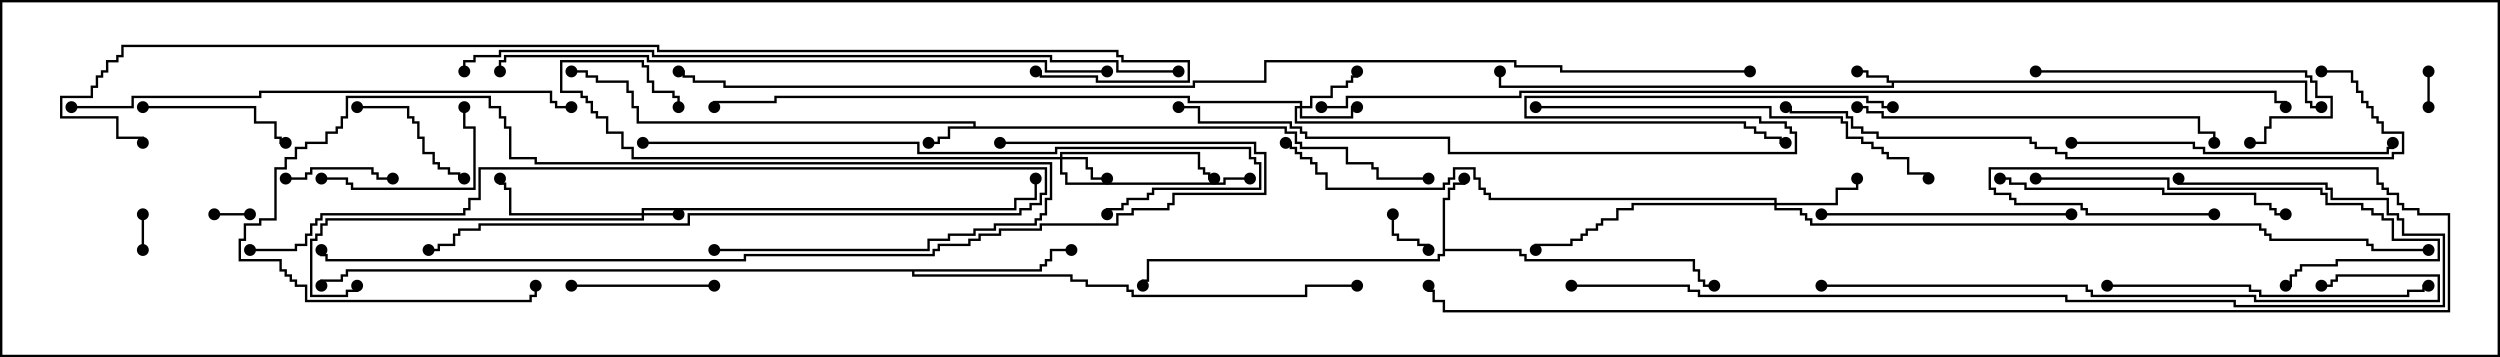 <svg version="1.1" width="105" height="15" xmlns="http://www.w3.org/2000/svg"><path d="M96.907,3.379L96.907,4.236L97.121,4.236L97.121,4.45L97.5,4.45L97.5,4.55L97.021,4.55L97.021,4.336L96.807,4.336L96.807,3.479L79.55,3.479L79.55,3.693L62.95,3.693L62.95,3L63.05,3L63.05,3.593L79.45,3.593L79.45,3.479L79.236,3.479L79.236,3.264L78.379,3.264L78.379,3.05L78,3.05L78,2.95L78.479,2.95L78.479,3.164L79.336,3.164L79.336,3.379z" stroke="none"/><path d="M40.879,5.307L40.879,5.193L26.736,5.193L26.736,4.55L26.521,4.55L26.521,3.907L26.307,3.907L26.307,3.479L25.021,3.479L25.021,3.264L24.593,3.264L24.593,3.05L24,3.05L24,2.95L24.693,2.95L24.693,3.164L25.121,3.164L25.121,3.379L26.407,3.379L26.407,3.807L26.621,3.807L26.621,4.45L26.836,4.45L26.836,5.093L40.979,5.093L40.979,5.307L54.05,5.307L54.05,5.521L54.479,5.521L54.479,5.95L54.693,5.95L54.693,6.164L56.621,6.164L56.621,6.807L57.693,6.807L57.693,7.021L57.907,7.021L57.907,7.45L60,7.45L60,7.55L57.807,7.55L57.807,7.121L57.593,7.121L57.593,6.907L56.521,6.907L56.521,6.264L54.593,6.264L54.593,6.05L54.379,6.05L54.379,5.621L53.95,5.621L53.95,5.407L39.907,5.407L39.907,5.836L39.479,5.836L39.479,6.05L39,6.05L39,5.95L39.379,5.95L39.379,5.736L39.807,5.736L39.807,5.307z" stroke="none"/><path d="M60.593,8.307L60.807,8.307L60.807,7.879L61.021,7.879L61.021,7.664L61.45,7.664L61.45,7.5L61.55,7.5L61.55,7.764L61.121,7.764L61.121,7.979L60.907,7.979L60.907,8.407L60.693,8.407L60.693,10.45L63.907,10.45L63.907,10.664L64.121,10.664L64.121,10.879L71.193,10.879L71.193,11.307L71.407,11.307L71.407,11.736L71.621,11.736L71.621,11.95L72,11.95L72,12.05L71.521,12.05L71.521,11.836L71.307,11.836L71.307,11.407L71.093,11.407L71.093,10.979L64.021,10.979L64.021,10.764L63.807,10.764L63.807,10.55L60.693,10.55L60.693,10.764L60.479,10.764L60.479,10.979L48.264,10.979L48.264,11.836L48.05,11.836L48.05,12L47.95,12L47.95,11.736L48.164,11.736L48.164,10.879L60.379,10.879L60.379,10.664L60.593,10.664z" stroke="none"/><path d="M43.664,11.307L43.664,11.093L43.879,11.093L43.879,10.879L44.093,10.879L44.093,10.45L45,10.45L45,10.55L44.193,10.55L44.193,10.979L43.979,10.979L43.979,11.193L43.764,11.193L43.764,11.407L38.407,11.407L38.407,11.521L45.05,11.521L45.05,11.736L45.693,11.736L45.693,11.95L47.407,11.95L47.407,12.164L47.621,12.164L47.621,12.379L54.807,12.379L54.807,11.95L57,11.95L57,12.05L54.907,12.05L54.907,12.479L47.521,12.479L47.521,12.264L47.307,12.264L47.307,12.05L45.593,12.05L45.593,11.836L44.95,11.836L44.95,11.621L38.307,11.621L38.307,11.407L14.621,11.407L14.621,11.621L14.407,11.621L14.407,11.836L13.55,11.836L13.55,12L13.45,12L13.45,11.736L14.307,11.736L14.307,11.521L14.521,11.521L14.521,11.307z" stroke="none"/><path d="M26.95,8.95L26.95,8.736L42.593,8.736L42.593,8.307L43.45,8.307L43.45,7.5L43.55,7.5L43.55,8.407L42.693,8.407L42.693,8.836L27.05,8.836L27.05,8.95L28.5,8.95L28.5,9.05L27.05,9.05L27.05,9.264L13.764,9.264L13.764,9.479L13.55,9.479L13.55,9.907L13.336,9.907L13.336,10.121L13.121,10.121L13.121,12.379L14.521,12.379L14.521,12.164L14.95,12.164L14.95,12L15.05,12L15.05,12.264L14.621,12.264L14.621,12.479L13.021,12.479L13.021,10.021L13.236,10.021L13.236,9.807L13.45,9.807L13.45,9.379L13.664,9.379L13.664,9.164L26.95,9.164L26.95,9.05L21.379,9.05L21.379,7.979L21.164,7.979L21.164,7.764L20.95,7.764L20.95,7.5L21.05,7.5L21.05,7.664L21.264,7.664L21.264,7.879L21.479,7.879L21.479,8.95z" stroke="none"/><path d="M44.521,6.593L44.521,6.379L50.407,6.379L50.407,7.021L50.621,7.021L50.621,7.236L50.836,7.236L50.836,7.45L51,7.45L51,7.55L50.736,7.55L50.736,7.336L50.521,7.336L50.521,7.121L50.307,7.121L50.307,6.479L44.621,6.479L44.621,6.593L45.693,6.593L45.693,7.021L45.907,7.021L45.907,7.45L46.5,7.45L46.5,7.55L45.807,7.55L45.807,7.121L45.593,7.121L45.593,6.693L44.621,6.693L44.621,7.236L44.836,7.236L44.836,7.664L51.379,7.664L51.379,7.45L52.5,7.45L52.5,7.55L51.479,7.55L51.479,7.764L44.736,7.764L44.736,7.336L44.521,7.336L44.521,6.693L26.521,6.693L26.521,6.264L26.093,6.264L26.093,5.621L25.45,5.621L25.45,4.979L25.021,4.979L25.021,4.764L24.807,4.764L24.807,4.336L24.593,4.336L24.593,4.121L24.379,4.121L24.379,3.907L23.521,3.907L23.521,2.521L27.05,2.521L27.05,2.736L27.264,2.736L27.264,3.379L27.479,3.379L27.479,3.807L28.336,3.807L28.336,4.021L28.55,4.021L28.55,4.5L28.45,4.5L28.45,4.121L28.236,4.121L28.236,3.907L27.379,3.907L27.379,3.479L27.164,3.479L27.164,2.836L26.95,2.836L26.95,2.621L23.621,2.621L23.621,3.807L24.479,3.807L24.479,4.021L24.693,4.021L24.693,4.236L24.907,4.236L24.907,4.664L25.121,4.664L25.121,4.879L25.55,4.879L25.55,5.521L26.193,5.521L26.193,6.164L26.621,6.164L26.621,6.593z" stroke="none"/><path d="M54.593,4.45L54.593,4.336L49.879,4.336L49.879,4.121L32.621,4.121L32.621,4.336L30.05,4.336L30.05,4.5L29.95,4.5L29.95,4.236L32.521,4.236L32.521,4.021L49.979,4.021L49.979,4.236L54.693,4.236L54.693,4.45L55.021,4.45L55.021,4.021L55.879,4.021L55.879,3.593L56.521,3.593L56.521,3.379L56.736,3.379L56.736,3.164L56.95,3.164L56.95,3L57.05,3L57.05,3.264L56.836,3.264L56.836,3.479L56.621,3.479L56.621,3.693L55.979,3.693L55.979,4.121L55.121,4.121L55.121,4.55L54.693,4.55L54.693,4.879L56.736,4.879L56.736,4.45L57,4.45L57,4.55L56.836,4.55L56.836,4.979L54.593,4.979L54.593,4.55L54.479,4.55L54.479,5.093L73.336,5.093L73.336,5.307L73.764,5.307L73.764,5.521L74.193,5.521L74.193,5.736L74.836,5.736L74.836,5.95L75,5.95L75,6.05L74.736,6.05L74.736,5.836L74.093,5.836L74.093,5.621L73.664,5.621L73.664,5.407L73.236,5.407L73.236,5.193L54.379,5.193L54.379,4.45z" stroke="none"/><path d="M74.521,8.521L74.521,8.407L62.521,8.407L62.521,8.193L62.307,8.193L62.307,7.979L62.093,7.979L62.093,7.55L61.879,7.55L61.879,7.121L61.121,7.121L61.121,7.55L60.907,7.55L60.907,7.764L60.693,7.764L60.693,7.979L55.664,7.979L55.664,7.336L55.236,7.336L55.236,6.907L55.021,6.907L55.021,6.693L54.593,6.693L54.593,6.479L54.379,6.479L54.379,6.264L54.164,6.264L54.164,6.05L54,6.05L54,5.95L54.264,5.95L54.264,6.164L54.479,6.164L54.479,6.379L54.693,6.379L54.693,6.593L55.121,6.593L55.121,6.807L55.336,6.807L55.336,7.236L55.764,7.236L55.764,7.879L60.593,7.879L60.593,7.664L60.807,7.664L60.807,7.45L61.021,7.45L61.021,7.021L61.979,7.021L61.979,7.45L62.193,7.45L62.193,7.879L62.407,7.879L62.407,8.093L62.621,8.093L62.621,8.307L74.621,8.307L74.621,8.521L77.093,8.521L77.093,7.879L77.95,7.879L77.95,7.5L78.05,7.5L78.05,7.979L77.193,7.979L77.193,8.621L74.621,8.621L74.621,8.736L75.693,8.736L75.693,8.95L75.907,8.95L75.907,9.164L76.121,9.164L76.121,9.379L94.979,9.379L94.979,9.593L95.193,9.593L95.193,9.807L95.407,9.807L95.407,10.021L99.479,10.021L99.479,10.236L99.693,10.236L99.693,10.45L102,10.45L102,10.55L99.593,10.55L99.593,10.336L99.379,10.336L99.379,10.121L95.307,10.121L95.307,9.907L95.093,9.907L95.093,9.693L94.879,9.693L94.879,9.479L76.021,9.479L76.021,9.264L75.807,9.264L75.807,9.05L75.593,9.05L75.593,8.836L74.521,8.836L74.521,8.621L68.621,8.621L68.621,8.836L67.979,8.836L67.979,9.264L67.336,9.264L67.336,9.479L67.121,9.479L67.121,9.693L66.693,9.693L66.693,9.907L66.479,9.907L66.479,10.121L66.05,10.121L66.05,10.336L64.55,10.336L64.55,10.5L64.45,10.5L64.45,10.236L65.95,10.236L65.95,10.021L66.379,10.021L66.379,9.807L66.593,9.807L66.593,9.593L67.021,9.593L67.021,9.379L67.236,9.379L67.236,9.164L67.879,9.164L67.879,8.736L68.521,8.736L68.521,8.521z" stroke="none"/><path d="M5.95,9L6.05,9L6.05,10.5L5.95,10.5z" stroke="none"/><path d="M102.05,4.5L101.95,4.5L101.95,3L102.05,3z" stroke="none"/><path d="M10.5,8.95L10.5,9.05L9,9.05L9,8.95z" stroke="none"/><path d="M58.45,9L58.55,9L58.55,9.807L58.764,9.807L58.764,10.021L59.621,10.021L59.621,10.236L60.05,10.236L60.05,10.5L59.95,10.5L59.95,10.336L59.521,10.336L59.521,10.121L58.664,10.121L58.664,9.907L58.45,9.907z" stroke="none"/><path d="M12,7.55L12,7.45L12.807,7.45L12.807,7.236L13.021,7.236L13.021,7.021L15.693,7.021L15.693,7.236L15.907,7.236L15.907,7.45L16.5,7.45L16.5,7.55L15.807,7.55L15.807,7.336L15.593,7.336L15.593,7.121L13.121,7.121L13.121,7.336L12.907,7.336L12.907,7.55z" stroke="none"/><path d="M15,4.55L15,4.45L17.193,4.45L17.193,4.879L17.407,4.879L17.407,5.093L17.621,5.093L17.621,5.736L17.836,5.736L17.836,6.379L18.264,6.379L18.264,6.807L18.479,6.807L18.479,7.021L18.907,7.021L18.907,7.236L19.336,7.236L19.336,7.45L19.5,7.45L19.5,7.55L19.236,7.55L19.236,7.336L18.807,7.336L18.807,7.121L18.379,7.121L18.379,6.907L18.164,6.907L18.164,6.479L17.736,6.479L17.736,5.836L17.521,5.836L17.521,5.193L17.307,5.193L17.307,4.979L17.093,4.979L17.093,4.55z" stroke="none"/><path d="M24,12.05L24,11.95L30,11.95L30,12.05z" stroke="none"/><path d="M6,4.55L6,4.45L10.764,4.45L10.764,5.093L11.621,5.093L11.621,5.736L11.836,5.736L11.836,5.95L12,5.95L12,6.05L11.736,6.05L11.736,5.836L11.521,5.836L11.521,5.193L10.664,5.193L10.664,4.55z" stroke="none"/><path d="M13.5,7.55L13.5,7.45L14.621,7.45L14.621,7.664L14.836,7.664L14.836,7.879L19.879,7.879L19.879,5.407L19.45,5.407L19.45,4.5L19.55,4.5L19.55,5.307L19.979,5.307L19.979,7.979L14.736,7.979L14.736,7.764L14.521,7.764L14.521,7.55z" stroke="none"/><path d="M10.5,10.55L10.5,10.45L12.379,10.45L12.379,10.236L12.807,10.236L12.807,9.807L13.021,9.807L13.021,9.379L13.236,9.379L13.236,9.164L13.45,9.164L13.45,8.95L19.45,8.95L19.45,8.736L19.664,8.736L19.664,8.307L20.093,8.307L20.093,7.021L43.979,7.021L43.979,8.193L43.764,8.193L43.764,8.621L43.336,8.621L43.336,8.836L42.907,8.836L42.907,9.05L28.979,9.05L28.979,9.479L20.193,9.479L20.193,9.693L19.336,9.693L19.336,9.907L19.121,9.907L19.121,10.336L18.479,10.336L18.479,10.55L18,10.55L18,10.45L18.379,10.45L18.379,10.236L19.021,10.236L19.021,9.807L19.236,9.807L19.236,9.593L20.093,9.593L20.093,9.379L28.879,9.379L28.879,8.95L42.807,8.95L42.807,8.736L43.236,8.736L43.236,8.521L43.664,8.521L43.664,8.093L43.879,8.093L43.879,7.121L20.193,7.121L20.193,8.407L19.764,8.407L19.764,8.836L19.55,8.836L19.55,9.05L13.55,9.05L13.55,9.264L13.336,9.264L13.336,9.479L13.121,9.479L13.121,9.907L12.907,9.907L12.907,10.336L12.479,10.336L12.479,10.55z" stroke="none"/><path d="M30,10.55L30,10.45L38.95,10.45L38.95,10.021L39.807,10.021L39.807,9.807L40.879,9.807L40.879,9.593L41.736,9.593L41.736,9.379L43.45,9.379L43.45,9.164L43.664,9.164L43.664,8.95L43.879,8.95L43.879,8.307L44.093,8.307L44.093,6.907L22.45,6.907L22.45,6.693L21.379,6.693L21.379,5.407L21.164,5.407L21.164,4.979L20.95,4.979L20.95,4.55L20.521,4.55L20.521,4.121L14.621,4.121L14.621,4.979L14.407,4.979L14.407,5.407L14.193,5.407L14.193,5.621L13.764,5.621L13.764,6.05L12.907,6.05L12.907,6.264L12.479,6.264L12.479,6.693L12.05,6.693L12.05,7.121L11.621,7.121L11.621,9.264L10.979,9.264L10.979,9.479L10.336,9.479L10.336,10.121L10.121,10.121L10.121,10.879L11.836,10.879L11.836,11.307L12.05,11.307L12.05,11.521L12.264,11.521L12.264,11.736L12.479,11.736L12.479,11.95L12.907,11.95L12.907,12.593L22.236,12.593L22.236,12.379L22.45,12.379L22.45,12L22.55,12L22.55,12.479L22.336,12.479L22.336,12.693L12.807,12.693L12.807,12.05L12.379,12.05L12.379,11.836L12.164,11.836L12.164,11.621L11.95,11.621L11.95,11.407L11.736,11.407L11.736,10.979L10.021,10.979L10.021,10.021L10.236,10.021L10.236,9.379L10.879,9.379L10.879,9.164L11.521,9.164L11.521,7.021L11.95,7.021L11.95,6.593L12.379,6.593L12.379,6.164L12.807,6.164L12.807,5.95L13.664,5.95L13.664,5.521L14.093,5.521L14.093,5.307L14.307,5.307L14.307,4.879L14.521,4.879L14.521,4.021L20.621,4.021L20.621,4.45L21.05,4.45L21.05,4.879L21.264,4.879L21.264,5.307L21.479,5.307L21.479,6.593L22.55,6.593L22.55,6.807L44.193,6.807L44.193,8.407L43.979,8.407L43.979,9.05L43.764,9.05L43.764,9.264L43.55,9.264L43.55,9.479L41.836,9.479L41.836,9.693L40.979,9.693L40.979,9.907L39.907,9.907L39.907,10.121L39.05,10.121L39.05,10.55z" stroke="none"/><path d="M85.5,3.05L85.5,2.95L96.907,2.95L96.907,3.164L97.121,3.164L97.121,3.379L97.336,3.379L97.336,4.021L97.979,4.021L97.979,4.979L95.407,4.979L95.407,5.407L95.193,5.407L95.193,6.05L94.5,6.05L94.5,5.95L95.093,5.95L95.093,5.307L95.307,5.307L95.307,4.879L97.879,4.879L97.879,4.121L97.236,4.121L97.236,3.479L97.021,3.479L97.021,3.264L96.807,3.264L96.807,3.05z" stroke="none"/><path d="M87,8.95L87,9.05L76.5,9.05L76.5,8.95z" stroke="none"/><path d="M85.5,7.55L85.5,7.45L91.121,7.45L91.121,7.879L97.55,7.879L97.55,8.093L97.764,8.093L97.764,8.521L99.264,8.521L99.264,8.736L99.693,8.736L99.693,8.95L100.121,8.95L100.121,9.164L100.55,9.164L100.55,10.021L102.479,10.021L102.479,10.979L98.193,10.979L98.193,11.193L96.693,11.193L96.693,11.407L96.479,11.407L96.479,11.621L96.264,11.621L96.264,12.05L96,12.05L96,11.95L96.164,11.95L96.164,11.521L96.379,11.521L96.379,11.307L96.593,11.307L96.593,11.093L98.093,11.093L98.093,10.879L102.379,10.879L102.379,10.121L100.45,10.121L100.45,9.264L100.021,9.264L100.021,9.05L99.593,9.05L99.593,8.836L99.164,8.836L99.164,8.621L97.664,8.621L97.664,8.193L97.45,8.193L97.45,7.979L91.021,7.979L91.021,7.55z" stroke="none"/><path d="M84,7.55L84,7.45L84.479,7.45L84.479,7.664L85.121,7.664L85.121,7.879L90.907,7.879L90.907,8.093L94.764,8.093L94.764,8.521L95.407,8.521L95.407,8.736L95.621,8.736L95.621,8.95L96,8.95L96,9.05L95.521,9.05L95.521,8.836L95.307,8.836L95.307,8.621L94.664,8.621L94.664,8.193L90.807,8.193L90.807,7.979L85.021,7.979L85.021,7.764L84.379,7.764L84.379,7.55z" stroke="none"/><path d="M88.5,12.05L88.5,11.95L94.55,11.95L94.55,12.164L94.979,12.164L94.979,12.379L101.093,12.379L101.093,12.164L101.736,12.164L101.736,11.95L102,11.95L102,12.05L101.836,12.05L101.836,12.264L101.193,12.264L101.193,12.479L94.879,12.479L94.879,12.264L94.45,12.264L94.45,12.05z" stroke="none"/><path d="M87,6.05L87,5.95L92.193,5.95L92.193,6.164L92.621,6.164L92.621,6.379L100.236,6.379L100.236,6.164L100.45,6.164L100.45,6L100.55,6L100.55,6.264L100.336,6.264L100.336,6.479L92.521,6.479L92.521,6.264L92.093,6.264L92.093,6.05z" stroke="none"/><path d="M78,4.55L78,4.45L78.479,4.45L78.479,4.664L79.121,4.664L79.121,4.879L92.407,4.879L92.407,5.521L93.05,5.521L93.05,6L92.95,6L92.95,5.621L92.307,5.621L92.307,4.979L79.021,4.979L79.021,4.764L78.379,4.764L78.379,4.55z" stroke="none"/><path d="M64.5,4.55L64.5,4.45L74.407,4.45L74.407,4.879L77.407,4.879L77.407,5.093L77.621,5.093L77.621,5.736L78.264,5.736L78.264,5.95L78.693,5.95L78.693,6.164L79.121,6.164L79.121,6.379L79.336,6.379L79.336,6.593L80.193,6.593L80.193,7.236L81.05,7.236L81.05,7.5L80.95,7.5L80.95,7.336L80.093,7.336L80.093,6.693L79.236,6.693L79.236,6.479L79.021,6.479L79.021,6.264L78.593,6.264L78.593,6.05L78.164,6.05L78.164,5.836L77.521,5.836L77.521,5.193L77.307,5.193L77.307,4.979L74.307,4.979L74.307,4.55z" stroke="none"/><path d="M27,6.05L27,5.95L38.621,5.95L38.621,6.379L44.307,6.379L44.307,6.164L52.55,6.164L52.55,6.593L52.764,6.593L52.764,6.807L52.979,6.807L52.979,7.979L48.479,7.979L48.479,8.193L48.264,8.193L48.264,8.407L47.407,8.407L47.407,8.621L47.193,8.621L47.193,8.836L46.55,8.836L46.55,9L46.45,9L46.45,8.736L47.093,8.736L47.093,8.521L47.307,8.521L47.307,8.307L48.164,8.307L48.164,8.093L48.379,8.093L48.379,7.879L52.879,7.879L52.879,6.907L52.664,6.907L52.664,6.693L52.45,6.693L52.45,6.264L44.407,6.264L44.407,6.479L38.521,6.479L38.521,6.05z" stroke="none"/><path d="M76.5,12.05L76.5,11.95L87.693,11.95L87.693,12.164L87.907,12.164L87.907,12.379L94.764,12.379L94.764,12.593L102.379,12.593L102.379,11.621L98.193,11.621L98.193,11.836L97.979,11.836L97.979,12.05L97.5,12.05L97.5,11.95L97.879,11.95L97.879,11.736L98.093,11.736L98.093,11.521L102.479,11.521L102.479,12.693L94.664,12.693L94.664,12.479L87.807,12.479L87.807,12.264L87.593,12.264L87.593,12.05z" stroke="none"/><path d="M3,4.55L3,4.45L5.521,4.45L5.521,4.021L10.879,4.021L10.879,3.807L23.193,3.807L23.193,4.236L23.407,4.236L23.407,4.45L24,4.45L24,4.55L23.307,4.55L23.307,4.336L23.093,4.336L23.093,3.907L10.979,3.907L10.979,4.121L5.621,4.121L5.621,4.55z" stroke="none"/><path d="M97.5,3.05L97.5,2.95L98.836,2.95L98.836,3.379L99.05,3.379L99.05,3.807L99.264,3.807L99.264,4.236L99.479,4.236L99.479,4.45L99.693,4.45L99.693,4.879L99.907,4.879L99.907,5.093L100.121,5.093L100.121,5.521L100.979,5.521L100.979,6.479L100.55,6.479L100.55,6.693L86.736,6.693L86.736,6.479L86.307,6.479L86.307,6.264L85.45,6.264L85.45,6.05L85.236,6.05L85.236,5.836L78.807,5.836L78.807,5.621L78.164,5.621L78.164,5.407L77.736,5.407L77.736,4.979L77.521,4.979L77.521,4.764L75.164,4.764L75.164,4.55L75,4.55L75,4.45L75.264,4.45L75.264,4.664L77.621,4.664L77.621,4.879L77.836,4.879L77.836,5.307L78.264,5.307L78.264,5.521L78.907,5.521L78.907,5.736L85.336,5.736L85.336,5.95L85.55,5.95L85.55,6.164L86.407,6.164L86.407,6.379L86.836,6.379L86.836,6.593L100.45,6.593L100.45,6.379L100.879,6.379L100.879,5.621L100.021,5.621L100.021,5.193L99.807,5.193L99.807,4.979L99.593,4.979L99.593,4.55L99.379,4.55L99.379,4.336L99.164,4.336L99.164,3.907L98.95,3.907L98.95,3.479L98.736,3.479L98.736,3.05z" stroke="none"/><path d="M46.5,2.95L46.5,3.05L43.879,3.05L43.879,2.621L27.164,2.621L27.164,2.407L21.264,2.407L21.264,2.621L21.05,2.621L21.05,3L20.95,3L20.95,2.521L21.164,2.521L21.164,2.307L27.264,2.307L27.264,2.521L43.979,2.521L43.979,2.95z" stroke="none"/><path d="M66,12.05L66,11.95L70.979,11.95L70.979,12.164L71.407,12.164L71.407,12.379L86.836,12.379L86.836,12.593L93.907,12.593L93.907,12.807L102.593,12.807L102.593,9.907L100.879,9.907L100.879,9.264L100.664,9.264L100.664,9.05L100.236,9.05L100.236,8.407L97.879,8.407L97.879,7.979L97.664,7.979L97.664,7.764L91.45,7.764L91.45,7.5L91.55,7.5L91.55,7.664L97.764,7.664L97.764,7.879L97.979,7.879L97.979,8.307L100.336,8.307L100.336,8.95L100.764,8.95L100.764,9.164L100.979,9.164L100.979,9.807L102.693,9.807L102.693,12.907L93.807,12.907L93.807,12.693L86.736,12.693L86.736,12.479L71.307,12.479L71.307,12.264L70.879,12.264L70.879,12.05z" stroke="none"/><path d="M42,6.05L42,5.95L52.764,5.95L52.764,6.379L53.193,6.379L53.193,8.193L49.336,8.193L49.336,8.621L49.121,8.621L49.121,8.836L47.621,8.836L47.621,9.05L46.979,9.05L46.979,9.479L43.764,9.479L43.764,9.693L42.05,9.693L42.05,9.907L41.193,9.907L41.193,10.121L40.764,10.121L40.764,10.336L39.479,10.336L39.479,10.55L39.264,10.55L39.264,10.764L31.336,10.764L31.336,10.979L13.664,10.979L13.664,10.764L13.45,10.764L13.45,10.5L13.55,10.5L13.55,10.664L13.764,10.664L13.764,10.879L31.236,10.879L31.236,10.664L39.164,10.664L39.164,10.45L39.379,10.45L39.379,10.236L40.664,10.236L40.664,10.021L41.093,10.021L41.093,9.807L41.95,9.807L41.95,9.593L43.664,9.593L43.664,9.379L46.879,9.379L46.879,8.95L47.521,8.95L47.521,8.736L49.021,8.736L49.021,8.521L49.236,8.521L49.236,8.093L53.093,8.093L53.093,6.479L52.664,6.479L52.664,6.05z" stroke="none"/><path d="M49.5,2.95L49.5,3.05L46.879,3.05L46.879,2.621L44.093,2.621L44.093,2.407L27.379,2.407L27.379,2.193L21.05,2.193L21.05,2.407L19.979,2.407L19.979,2.621L19.55,2.621L19.55,3L19.45,3L19.45,2.521L19.879,2.521L19.879,2.307L20.95,2.307L20.95,2.093L27.479,2.093L27.479,2.307L44.193,2.307L44.193,2.521L46.979,2.521L46.979,2.95z" stroke="none"/><path d="M79.5,4.45L79.5,4.55L79.021,4.55L79.021,4.336L78.379,4.336L78.379,4.121L64.121,4.121L64.121,4.879L73.979,4.879L73.979,5.093L75.05,5.093L75.05,5.307L75.264,5.307L75.264,5.521L75.479,5.521L75.479,6.479L60.807,6.479L60.807,5.836L54.807,5.836L54.807,5.621L54.593,5.621L54.593,5.407L54.164,5.407L54.164,5.193L50.307,5.193L50.307,4.55L49.5,4.55L49.5,4.45L50.407,4.45L50.407,5.093L54.264,5.093L54.264,5.307L54.693,5.307L54.693,5.521L54.907,5.521L54.907,5.736L60.907,5.736L60.907,6.379L75.379,6.379L75.379,5.621L75.164,5.621L75.164,5.407L74.95,5.407L74.95,5.193L73.879,5.193L73.879,4.979L64.021,4.979L64.021,4.021L78.479,4.021L78.479,4.236L79.121,4.236L79.121,4.45z" stroke="none"/><path d="M93,8.95L93,9.05L87.593,9.05L87.593,8.836L87.379,8.836L87.379,8.621L84.593,8.621L84.593,8.407L84.379,8.407L84.379,8.193L83.736,8.193L83.736,7.979L83.521,7.979L83.521,7.021L99.907,7.021L99.907,7.664L100.121,7.664L100.121,7.879L100.336,7.879L100.336,8.093L100.764,8.093L100.764,8.521L100.979,8.521L100.979,8.736L101.621,8.736L101.621,8.95L102.907,8.95L102.907,13.121L60.593,13.121L60.593,12.693L60.164,12.693L60.164,12.264L59.95,12.264L59.95,12L60.05,12L60.05,12.164L60.264,12.164L60.264,12.593L60.693,12.593L60.693,13.021L102.807,13.021L102.807,9.05L101.521,9.05L101.521,8.836L100.879,8.836L100.879,8.621L100.664,8.621L100.664,8.193L100.236,8.193L100.236,7.979L100.021,7.979L100.021,7.764L99.807,7.764L99.807,7.121L83.621,7.121L83.621,7.879L83.836,7.879L83.836,8.093L84.479,8.093L84.479,8.307L84.693,8.307L84.693,8.521L87.479,8.521L87.479,8.736L87.693,8.736L87.693,8.95z" stroke="none"/><path d="M43.5,3.05L43.5,2.95L43.764,2.95L43.764,3.164L46.121,3.164L46.121,3.379L49.879,3.379L49.879,2.621L47.093,2.621L47.093,2.407L46.879,2.407L46.879,2.193L27.593,2.193L27.593,1.979L5.193,1.979L5.193,2.407L4.979,2.407L4.979,2.621L4.55,2.621L4.55,3.05L4.336,3.05L4.336,3.264L4.121,3.264L4.121,3.693L3.907,3.693L3.907,4.121L2.621,4.121L2.621,4.879L4.979,4.879L4.979,5.736L6.05,5.736L6.05,6L5.95,6L5.95,5.836L4.879,5.836L4.879,4.979L2.521,4.979L2.521,4.021L3.807,4.021L3.807,3.593L4.021,3.593L4.021,3.164L4.236,3.164L4.236,2.95L4.45,2.95L4.45,2.521L4.879,2.521L4.879,2.307L5.093,2.307L5.093,1.879L27.693,1.879L27.693,2.093L46.979,2.093L46.979,2.307L47.193,2.307L47.193,2.521L49.979,2.521L49.979,3.479L46.021,3.479L46.021,3.264L43.664,3.264L43.664,3.05z" stroke="none"/><path d="M55.5,4.55L55.5,4.45L56.521,4.45L56.521,4.021L63.807,4.021L63.807,3.807L95.621,3.807L95.621,4.236L96.05,4.236L96.05,4.5L95.95,4.5L95.95,4.336L95.521,4.336L95.521,3.907L63.907,3.907L63.907,4.121L56.621,4.121L56.621,4.55z" stroke="none"/><path d="M73.5,2.95L73.5,3.05L65.521,3.05L65.521,2.836L63.593,2.836L63.593,2.621L53.193,2.621L53.193,3.479L50.193,3.479L50.193,3.693L30.379,3.693L30.379,3.479L29.093,3.479L29.093,3.264L28.664,3.264L28.664,3.05L28.5,3.05L28.5,2.95L28.764,2.95L28.764,3.164L29.193,3.164L29.193,3.379L30.479,3.379L30.479,3.593L50.093,3.593L50.093,3.379L53.093,3.379L53.093,2.521L63.693,2.521L63.693,2.736L65.621,2.736L65.621,2.95z" stroke="none"/><circle cx="78" cy="3" r="0.25" stroke-width="0" fill="#000" /><circle cx="63" cy="3" r="0.25" stroke-width="0" fill="#000" /><circle cx="97.5" cy="4.5" r="0.25" stroke-width="0" fill="#000" /><circle cx="39" cy="6" r="0.25" stroke-width="0" fill="#000" /><circle cx="24" cy="3" r="0.25" stroke-width="0" fill="#000" /><circle cx="60" cy="7.5" r="0.25" stroke-width="0" fill="#000" /><circle cx="61.5" cy="7.5" r="0.25" stroke-width="0" fill="#000" /><circle cx="72" cy="12" r="0.25" stroke-width="0" fill="#000" /><circle cx="48" cy="12" r="0.25" stroke-width="0" fill="#000" /><circle cx="45" cy="10.5" r="0.25" stroke-width="0" fill="#000" /><circle cx="57" cy="12" r="0.25" stroke-width="0" fill="#000" /><circle cx="13.5" cy="12" r="0.25" stroke-width="0" fill="#000" /><circle cx="28.5" cy="9" r="0.25" stroke-width="0" fill="#000" /><circle cx="21" cy="7.5" r="0.25" stroke-width="0" fill="#000" /><circle cx="15" cy="12" r="0.25" stroke-width="0" fill="#000" /><circle cx="43.5" cy="7.5" r="0.25" stroke-width="0" fill="#000" /><circle cx="46.5" cy="7.5" r="0.25" stroke-width="0" fill="#000" /><circle cx="51" cy="7.5" r="0.25" stroke-width="0" fill="#000" /><circle cx="52.5" cy="7.5" r="0.25" stroke-width="0" fill="#000" /><circle cx="28.5" cy="4.5" r="0.25" stroke-width="0" fill="#000" /><circle cx="57" cy="4.5" r="0.25" stroke-width="0" fill="#000" /><circle cx="57" cy="3" r="0.25" stroke-width="0" fill="#000" /><circle cx="75" cy="6" r="0.25" stroke-width="0" fill="#000" /><circle cx="30" cy="4.5" r="0.25" stroke-width="0" fill="#000" /><circle cx="78" cy="7.5" r="0.25" stroke-width="0" fill="#000" /><circle cx="64.5" cy="10.5" r="0.25" stroke-width="0" fill="#000" /><circle cx="54" cy="6" r="0.25" stroke-width="0" fill="#000" /><circle cx="102" cy="10.5" r="0.25" stroke-width="0" fill="#000" /><circle cx="6" cy="9" r="0.25" stroke-width="0" fill="#000" /><circle cx="6" cy="10.5" r="0.25" stroke-width="0" fill="#000" /><circle cx="102" cy="4.5" r="0.25" stroke-width="0" fill="#000" /><circle cx="102" cy="3" r="0.25" stroke-width="0" fill="#000" /><circle cx="10.5" cy="9" r="0.25" stroke-width="0" fill="#000" /><circle cx="9" cy="9" r="0.25" stroke-width="0" fill="#000" /><circle cx="58.5" cy="9" r="0.25" stroke-width="0" fill="#000" /><circle cx="60" cy="10.5" r="0.25" stroke-width="0" fill="#000" /><circle cx="12" cy="7.5" r="0.25" stroke-width="0" fill="#000" /><circle cx="16.5" cy="7.5" r="0.25" stroke-width="0" fill="#000" /><circle cx="15" cy="4.5" r="0.25" stroke-width="0" fill="#000" /><circle cx="19.5" cy="7.5" r="0.25" stroke-width="0" fill="#000" /><circle cx="24" cy="12" r="0.25" stroke-width="0" fill="#000" /><circle cx="30" cy="12" r="0.25" stroke-width="0" fill="#000" /><circle cx="6" cy="4.5" r="0.25" stroke-width="0" fill="#000" /><circle cx="12" cy="6" r="0.25" stroke-width="0" fill="#000" /><circle cx="13.5" cy="7.5" r="0.25" stroke-width="0" fill="#000" /><circle cx="19.5" cy="4.5" r="0.25" stroke-width="0" fill="#000" /><circle cx="10.5" cy="10.5" r="0.25" stroke-width="0" fill="#000" /><circle cx="18" cy="10.5" r="0.25" stroke-width="0" fill="#000" /><circle cx="30" cy="10.5" r="0.25" stroke-width="0" fill="#000" /><circle cx="22.5" cy="12" r="0.25" stroke-width="0" fill="#000" /><circle cx="85.5" cy="3" r="0.25" stroke-width="0" fill="#000" /><circle cx="94.5" cy="6" r="0.25" stroke-width="0" fill="#000" /><circle cx="87" cy="9" r="0.25" stroke-width="0" fill="#000" /><circle cx="76.5" cy="9" r="0.25" stroke-width="0" fill="#000" /><circle cx="85.5" cy="7.5" r="0.25" stroke-width="0" fill="#000" /><circle cx="96" cy="12" r="0.25" stroke-width="0" fill="#000" /><circle cx="84" cy="7.5" r="0.25" stroke-width="0" fill="#000" /><circle cx="96" cy="9" r="0.25" stroke-width="0" fill="#000" /><circle cx="88.5" cy="12" r="0.25" stroke-width="0" fill="#000" /><circle cx="102" cy="12" r="0.25" stroke-width="0" fill="#000" /><circle cx="87" cy="6" r="0.25" stroke-width="0" fill="#000" /><circle cx="100.5" cy="6" r="0.25" stroke-width="0" fill="#000" /><circle cx="78" cy="4.5" r="0.25" stroke-width="0" fill="#000" /><circle cx="93" cy="6" r="0.25" stroke-width="0" fill="#000" /><circle cx="64.5" cy="4.5" r="0.25" stroke-width="0" fill="#000" /><circle cx="81" cy="7.5" r="0.25" stroke-width="0" fill="#000" /><circle cx="27" cy="6" r="0.25" stroke-width="0" fill="#000" /><circle cx="46.5" cy="9" r="0.25" stroke-width="0" fill="#000" /><circle cx="76.5" cy="12" r="0.25" stroke-width="0" fill="#000" /><circle cx="97.5" cy="12" r="0.25" stroke-width="0" fill="#000" /><circle cx="3" cy="4.5" r="0.25" stroke-width="0" fill="#000" /><circle cx="24" cy="4.5" r="0.25" stroke-width="0" fill="#000" /><circle cx="97.5" cy="3" r="0.25" stroke-width="0" fill="#000" /><circle cx="75" cy="4.5" r="0.25" stroke-width="0" fill="#000" /><circle cx="46.5" cy="3" r="0.25" stroke-width="0" fill="#000" /><circle cx="21" cy="3" r="0.25" stroke-width="0" fill="#000" /><circle cx="66" cy="12" r="0.25" stroke-width="0" fill="#000" /><circle cx="91.5" cy="7.5" r="0.25" stroke-width="0" fill="#000" /><circle cx="42" cy="6" r="0.25" stroke-width="0" fill="#000" /><circle cx="13.5" cy="10.5" r="0.25" stroke-width="0" fill="#000" /><circle cx="49.5" cy="3" r="0.25" stroke-width="0" fill="#000" /><circle cx="19.5" cy="3" r="0.25" stroke-width="0" fill="#000" /><circle cx="79.5" cy="4.5" r="0.25" stroke-width="0" fill="#000" /><circle cx="49.5" cy="4.5" r="0.25" stroke-width="0" fill="#000" /><circle cx="93" cy="9" r="0.25" stroke-width="0" fill="#000" /><circle cx="60" cy="12" r="0.25" stroke-width="0" fill="#000" /><circle cx="43.5" cy="3" r="0.25" stroke-width="0" fill="#000" /><circle cx="6" cy="6" r="0.25" stroke-width="0" fill="#000" /><circle cx="55.5" cy="4.5" r="0.25" stroke-width="0" fill="#000" /><circle cx="96" cy="4.5" r="0.25" stroke-width="0" fill="#000" /><circle cx="73.5" cy="3" r="0.25" stroke-width="0" fill="#000" /><circle cx="28.5" cy="3" r="0.25" stroke-width="0" fill="#000" /><rect x="0" y="0" width="105" height="15" stroke-width="0.2" stroke="#000" fill="none" /></svg>
